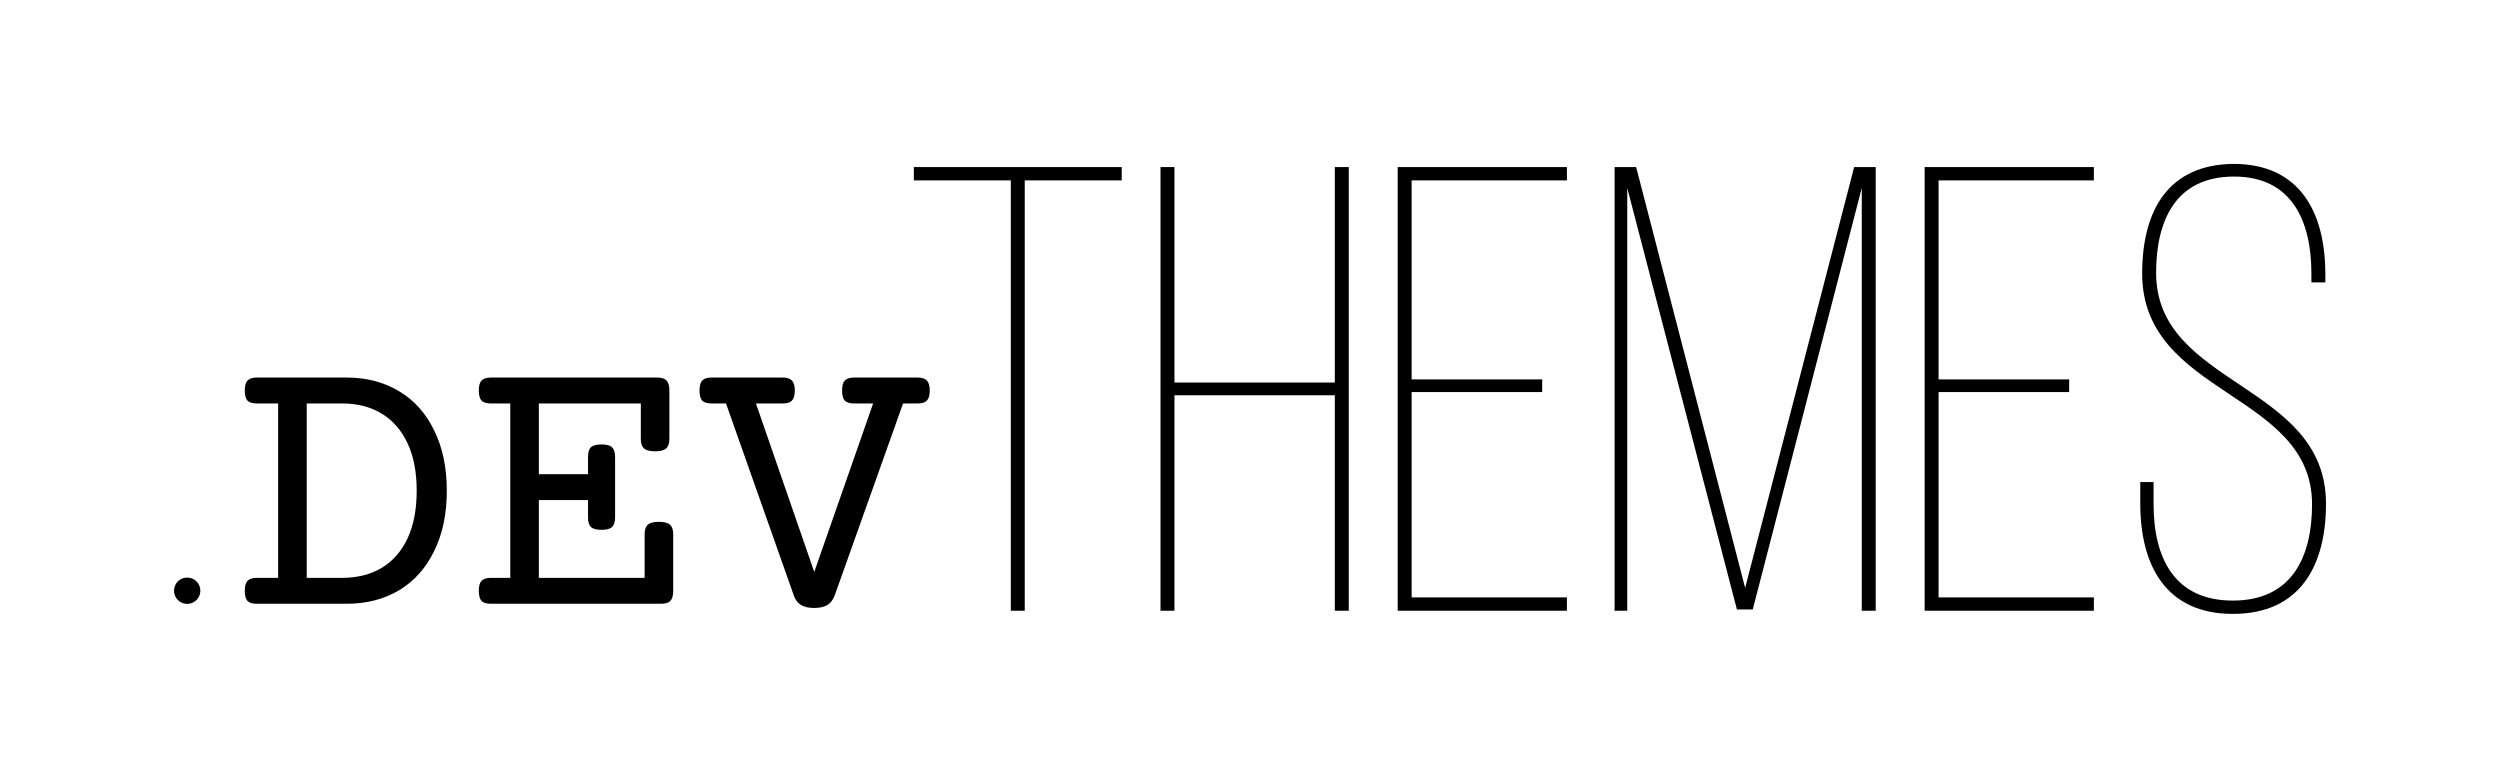 <svg id="dev-themes-logo" viewBox="0 0 450 140" xmlns="http://www.w3.org/2000/svg">
  <style type="text/css">
    #dev-themes-logo path,
    #dev-themes-logo circle{
      fill:currentColor;
    }
  </style>
  <circle id="dev-themes-logo-dot" cx="33.694" cy="106.33" r="2.372"/>
  <path id="dev-themes-logo-dev" d="m46.223 67.959c-0.778 0-1.337 0.181-1.681 0.547-0.32 0.343-0.481 0.94-0.481 1.786 0 0.846 0.161 1.451 0.481 1.817 0.343 0.343 0.903 0.514 1.681 0.514h3.842v31.389h-3.842c-0.778 0-1.337 0.183-1.681 0.549-0.32 0.343-0.481 0.938-0.481 1.784 0 0.846 0.161 1.453 0.481 1.819 0.343 0.343 0.903 0.514 1.681 0.514h16.157c3.591 0 6.748-0.812 9.47-2.436 2.721-1.647 4.825-4.002 6.311-7.067 1.509-3.064 2.265-6.676 2.265-10.839s-0.755-7.776-2.265-10.841c-1.486-3.087-3.59-5.443-6.311-7.067-2.721-1.647-5.879-2.469-9.47-2.469zm42.126 0c-0.778 0-1.337 0.181-1.681 0.547-0.32 0.343-0.481 0.94-0.481 1.786 0 0.846 0.161 1.451 0.481 1.817 0.343 0.343 0.903 0.514 1.681 0.514h3.499v31.389h-3.499c-0.778 0-1.337 0.183-1.681 0.549-0.32 0.343-0.481 0.938-0.481 1.784 0 0.846 0.161 1.453 0.481 1.819 0.343 0.343 0.903 0.514 1.681 0.514h30.668c0.778 0 1.325-0.171 1.645-0.514 0.343-0.366 0.516-0.973 0.516-1.819v-10.188c0-0.8-0.195-1.373-0.584-1.716-0.389-0.343-1.052-0.514-1.99-0.514-0.938 0-1.599 0.171-1.988 0.514-0.389 0.343-0.584 0.915-0.584 1.716v7.855h-19.039v-13.995h8.851v3.122c0 0.8 0.171 1.373 0.514 1.716 0.366 0.343 1.007 0.514 1.922 0.514 0.915 0 1.544-0.171 1.887-0.514 0.366-0.343 0.549-0.915 0.549-1.716v-10.909c0-0.8-0.183-1.373-0.549-1.716-0.343-0.343-0.972-0.514-1.887-0.514-0.915 0-1.556 0.171-1.922 0.514-0.343 0.343-0.514 0.915-0.514 1.716v3.122h-8.851v-12.728h18.353v6.381c0 0.8 0.193 1.373 0.582 1.716 0.389 0.343 1.052 0.514 1.99 0.514 0.938 0 1.601-0.171 1.99-0.514 0.389-0.343 0.582-0.915 0.582-1.716v-8.712c0-0.846-0.171-1.443-0.514-1.786-0.32-0.366-0.868-0.547-1.645-0.547zm39.725 0c-0.778 0-1.339 0.181-1.683 0.547-0.32 0.343-0.479 0.94-0.479 1.786 0 0.846 0.159 1.451 0.479 1.817 0.343 0.343 0.905 0.514 1.683 0.514h2.606l12.213 34.58c0.274 0.778 0.698 1.337 1.27 1.681 0.595 0.366 1.383 0.549 2.366 0.549 1.006 0 1.796-0.173 2.368-0.516 0.595-0.343 1.04-0.913 1.338-1.714l12.315-34.58h2.641c0.778 0 1.327-0.171 1.647-0.514 0.343-0.366 0.514-0.971 0.514-1.817 0-0.846-0.171-1.443-0.514-1.786-0.32-0.366-0.87-0.547-1.647-0.547h-11.456c-0.778 0-1.339 0.181-1.683 0.547-0.32 0.343-0.479 0.94-0.479 1.786 0 0.846 0.159 1.451 0.479 1.817 0.343 0.343 0.905 0.514 1.683 0.514h3.429l-10.599 30.325-10.498-30.325h4.837c0.778 0 1.327-0.171 1.647-0.514 0.343-0.366 0.514-0.971 0.514-1.817 0-0.846-0.171-1.443-0.514-1.786-0.32-0.366-0.87-0.547-1.647-0.547zm-72.862 4.664h6.379c2.721 0 5.089 0.607 7.102 1.819 2.013 1.212 3.568 2.996 4.666 5.351 1.098 2.333 1.645 5.181 1.645 8.543s-0.548 6.22-1.645 8.576c-1.098 2.333-2.653 4.104-4.666 5.316-2.013 1.189-4.38 1.784-7.102 1.784h-6.379z"/>
  <path id="dev-themes-logo-themes" d="m402.02 29.5c-11.523 0.114-16.429 8.099-16.429 19.736 0 22.019 30.577 21.335 30.577 41.528 0 9.697-3.766 17.341-14.262 17.341s-14.26-7.643-14.26-17.341v-3.994h-2.395v3.879c0 11.066 4.562 19.851 16.655 19.851 12.207 0 16.772-8.784 16.772-19.851 0-21.676-30.577-21.105-30.577-41.526 0-9.469 3.538-17.343 14.034-17.343 10.382 0 13.917 7.987 13.917 17.456v1.597h2.51v-1.482c0-10.952-4.449-19.851-16.542-19.851zm-237.53 0.571v2.395h17.456v77.464h2.508v-77.464h17.456v-2.395zm44.402 0v79.859h2.51v-38.788h28.863v38.788h2.51v-79.859h-2.51v38.788h-28.863v-38.788zm42.691 0v79.859h30.462v-2.395h-27.952v-36.964h23.502v-2.282h-23.502v-35.823h27.952v-2.395zm39.041 0v79.859h2.28v-76.095l19.738 75.867h2.853l19.621-75.867v76.095h2.51v-79.859h-3.879l-19.623 75.752-19.621-75.752zm55.81 0v79.859h30.462v-2.395h-27.952v-36.964h23.502v-2.282h-23.502v-35.823h27.952v-2.395z"/>
</svg>

